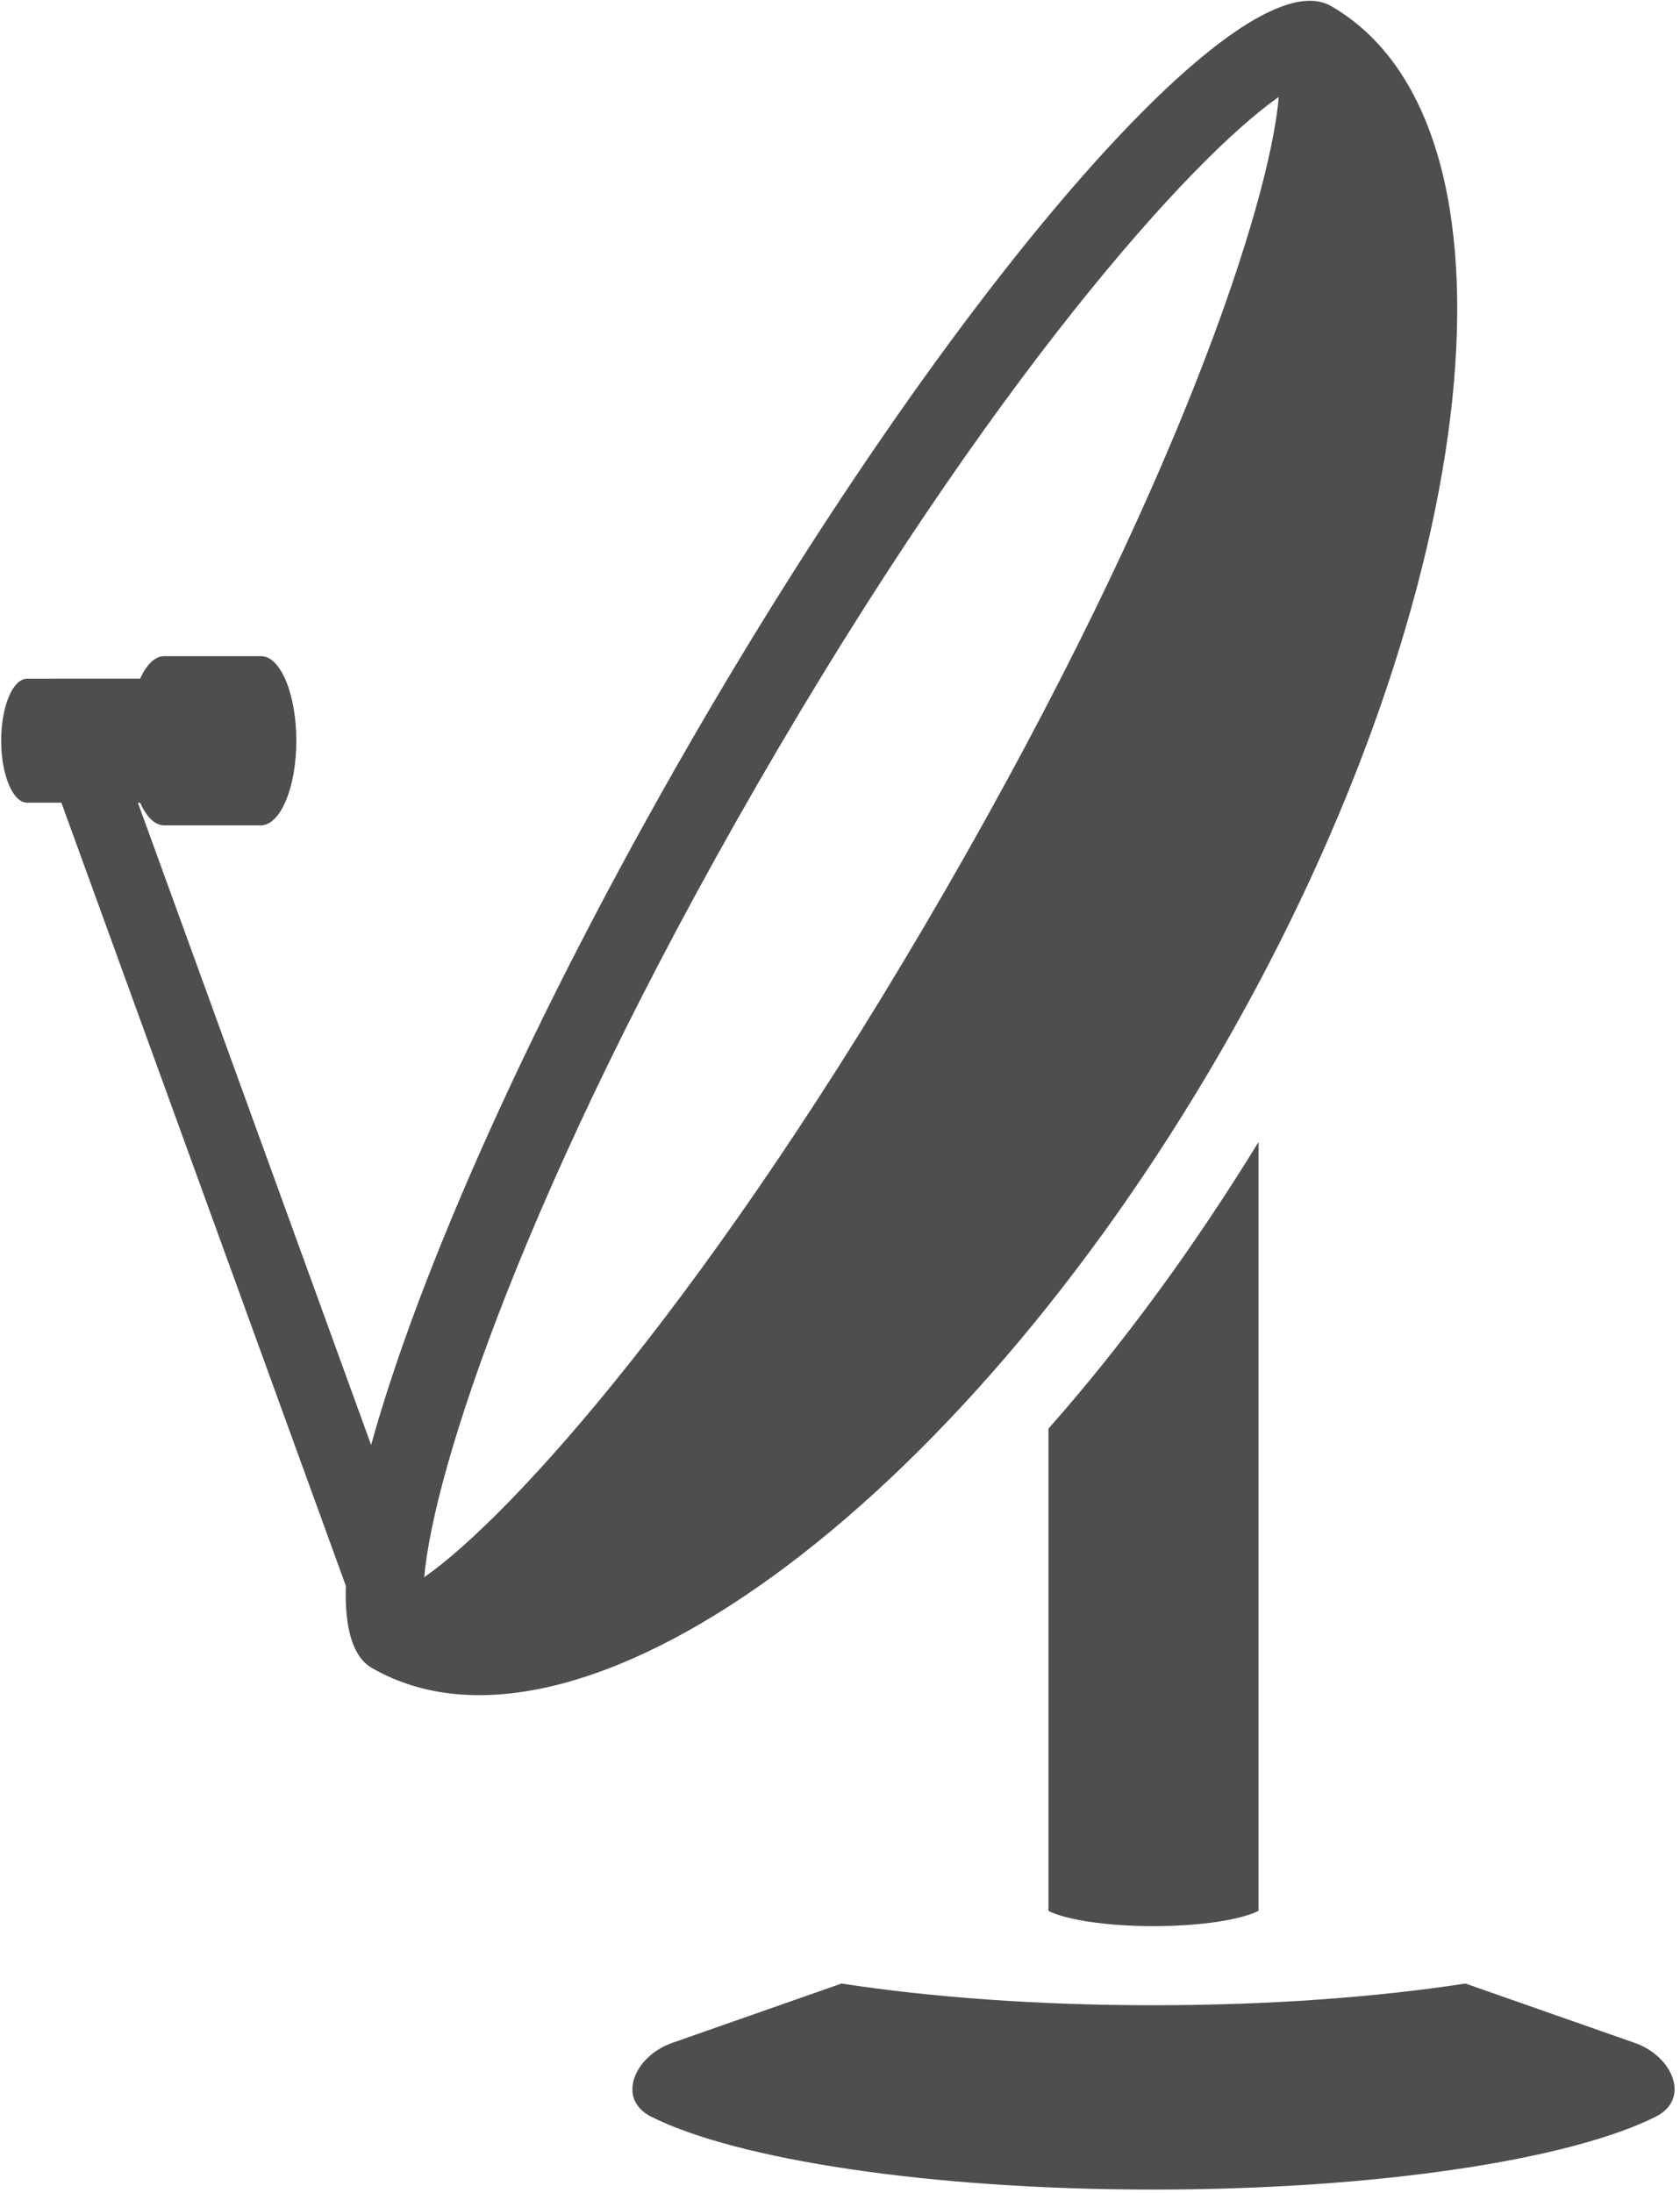 <?xml version="1.0" encoding="UTF-8" standalone="no"?>
<!DOCTYPE svg PUBLIC "-//W3C//DTD SVG 1.1//EN" "http://www.w3.org/Graphics/SVG/1.1/DTD/svg11.dtd">
<svg width="100%" height="100%" viewBox="0 0 177 231" version="1.1" xmlns="http://www.w3.org/2000/svg" xmlns:xlink="http://www.w3.org/1999/xlink" xml:space="preserve" xmlns:serif="http://www.serif.com/" style="fill-rule:evenodd;clip-rule:evenodd;stroke-linejoin:round;stroke-miterlimit:1.414;">
    <g transform="matrix(4.167,0,0,4.167,-1474.35,-1040.2)">
        <path d="M395.151,301.275L390.867,299.773C388.626,300.118 385.911,300.322 382.979,300.322C380.049,300.322 377.333,300.118 375.092,299.773L370.808,301.275C369.858,301.608 369.386,302.691 370.285,303.142C372.452,304.226 377.321,304.982 382.979,304.982C388.64,304.982 393.507,304.226 395.674,303.142C396.575,302.691 396.103,301.608 395.151,301.275Z" style="fill:rgb(77,78,78);fill-rule:nonzero;"/>
    </g>
    <g transform="matrix(4.167,0,0,4.167,-1474.35,-1040.2)">
        <path d="M380.325,297.938C380.777,298.164 381.795,298.322 382.978,298.322C384.161,298.322 385.177,298.164 385.631,297.938L385.636,297.938L385.636,278.499C383.986,281.189 382.192,283.632 380.325,285.744L380.325,297.938Z" style="fill:rgb(77,78,78);fill-rule:nonzero;"/>
    </g>
    <g transform="matrix(4.167,0,0,4.167,-1474.35,-1040.2)">
        <path d="M377.707,272.152C371.817,282.356 366.75,287.96 364.542,289.501C364.772,286.819 367.093,279.628 372.983,269.425C378.873,259.225 383.94,253.62 386.148,252.078C385.918,254.761 383.598,261.953 377.707,272.152ZM387.473,249.783C387.316,249.692 387.136,249.648 386.933,249.648C384.209,249.649 377.486,257.627 371.251,268.425C367.284,275.297 364.418,281.752 363.199,286.158L357.303,269.923L357.358,269.923L357.355,269.915C357.515,270.271 357.726,270.493 357.962,270.492L360.413,270.493C360.907,270.491 361.308,269.535 361.308,268.355C361.308,267.175 360.91,266.217 360.417,266.216L357.96,266.217C357.727,266.218 357.517,266.437 357.357,266.787L357.358,266.785L354.5,266.786C354.139,266.786 353.845,267.489 353.845,268.354C353.847,269.218 354.139,269.921 354.502,269.92L355.368,269.921L362.56,289.719C362.528,290.778 362.728,291.512 363.218,291.795C368.383,294.776 377.996,287.788 384.695,276.187C391.393,264.585 392.638,252.766 387.473,249.783Z" style="fill:rgb(77,78,78);fill-rule:nonzero;"/>
    </g>
</svg>
